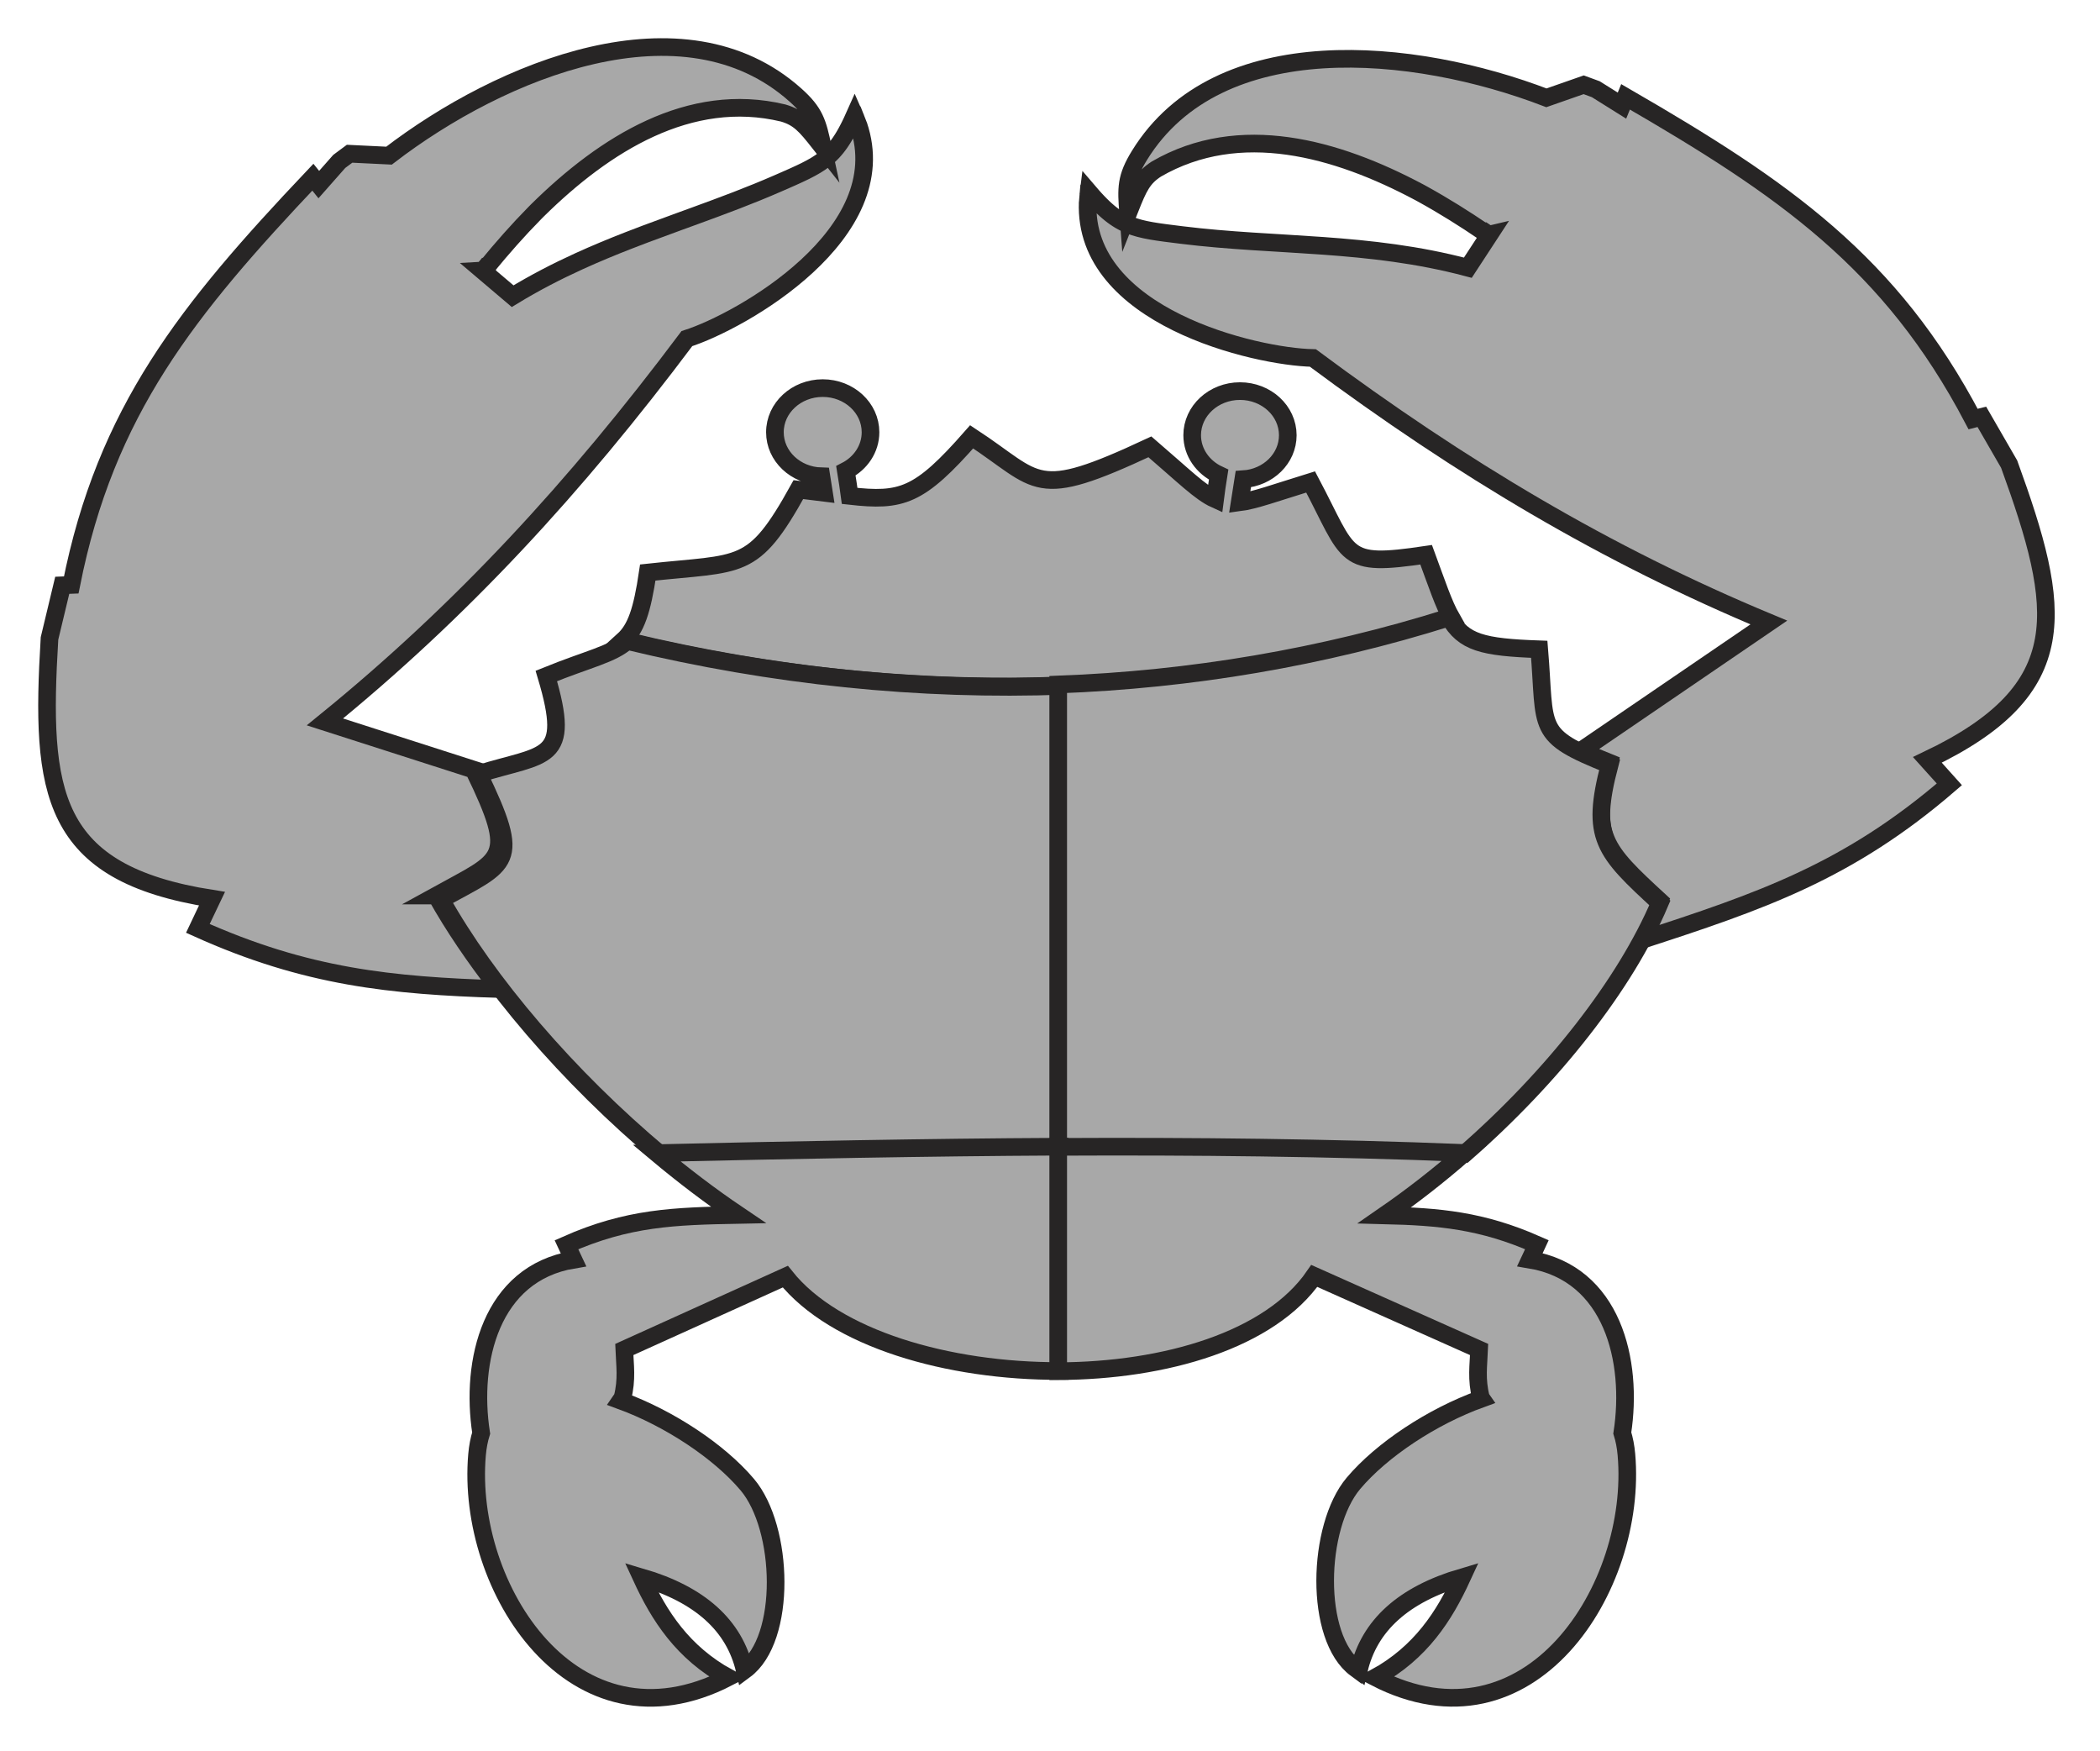 <?xml version="1.0" encoding="utf-8"?>
<!-- Generator: Adobe Illustrator 17.0.0, SVG Export Plug-In . SVG Version: 6.00 Build 0)  -->
<!DOCTYPE svg PUBLIC "-//W3C//DTD SVG 1.1 Basic//EN" "http://www.w3.org/Graphics/SVG/1.1/DTD/svg11-basic.dtd">
<svg version="1.1" baseProfile="basic" id="Слой_1"
	 xmlns="http://www.w3.org/2000/svg" xmlns:xlink="http://www.w3.org/1999/xlink" x="0px" y="0px" width="357.208px"
	 height="297.75px" viewBox="0 0 357.208 297.75" xml:space="preserve">
<polygon fill="#A8A8A8" stroke="#272525" stroke-width="3" stroke-miterlimit="10" points="153.939,201.584 153.939,201.584 
	153.938,201.583 "/>
<polygon fill="#A8A8A8" stroke="#272525" stroke-width="3" stroke-miterlimit="10" points="557.307,189.762 557.307,189.762 
	557.306,189.761 "/>
<polygon fill="#A8A8A8" stroke="#272525" stroke-width="3" stroke-miterlimit="10" points="228.307,130.997 228.307,130.997 
	228.306,130.996 "/>
<polygon fill="#A8A8A8" stroke="#272525" stroke-width="3" stroke-miterlimit="10" points="178.201,148.465 178.201,148.465 
	178.2,148.464 "/>
<path fill="#A8A8A8" stroke="#272525" stroke-width="3" stroke-miterlimit="10" d="M341.755,78.933l-4.646-8.048l-1.483,0.377
	c-14.042-26.712-32.238-39.248-59.121-54.796c-0.203,0.499-0.406,0.997-0.609,1.496l-4.457-2.791l-2.055-0.753l-6.338,2.217
	c-22.533-8.652-55.803-11.947-69.215,9.777c-2.341,3.793-2.265,5.551-1.934,9.845l0.325-0.819h0.002
	c1.427-3.597,2.146-5.19,4.491-6.701c14.165-8.181,30.599-3.551,44.685,3.953c0.084,0.046,0.168,0.09,0.252,0.136
	c0.11,0.059,0.218,0.12,0.328,0.179c3.656,2.015,7.155,4.22,10.423,6.436l0.12-0.029c0.246,0.165,0.496,0.33,0.739,0.495
	c0.038-0.009,0.073-0.021,0.111-0.03c-1.231,1.882-2.461,3.765-3.693,5.648c-16.952-4.501-32.597-3.565-48.676-5.558
	c-1.021-0.127-1.951-0.24-2.809-0.355c-0.051-0.007-0.096-0.014-0.146-0.02c-0.367-0.05-0.724-0.099-1.066-0.15
	c-0.102-0.015-0.195-0.031-0.295-0.047c-0.282-0.044-0.561-0.088-0.827-0.134c-0.12-0.021-0.232-0.044-0.349-0.066
	c-0.234-0.043-0.466-0.087-0.689-0.134c-0.129-0.027-0.251-0.058-0.376-0.087c-0.199-0.046-0.399-0.092-0.591-0.142
	c-0.13-0.034-0.255-0.072-0.382-0.109c-0.178-0.051-0.356-0.102-0.529-0.159c-0.128-0.042-0.252-0.088-0.377-0.133
	c-0.163-0.058-0.326-0.117-0.485-0.181c-0.127-0.051-0.251-0.107-0.375-0.162c-0.152-0.067-0.304-0.135-0.453-0.209
	c-0.125-0.062-0.249-0.129-0.373-0.196c-0.145-0.078-0.289-0.157-0.432-0.242c-0.125-0.074-0.25-0.154-0.374-0.234
	c-0.14-0.09-0.28-0.181-0.419-0.279c-0.127-0.088-0.253-0.182-0.38-0.277c-0.137-0.103-0.275-0.208-0.413-0.319
	c-0.13-0.105-0.261-0.214-0.393-0.327c-0.137-0.117-0.275-0.238-0.414-0.363c-0.135-0.122-0.271-0.249-0.408-0.38
	c-0.14-0.133-0.281-0.271-0.424-0.414c-0.142-0.142-0.285-0.288-0.43-0.439c-0.144-0.15-0.29-0.306-0.437-0.465
	c-0.151-0.164-0.304-0.331-0.46-0.506c-0.241-0.27-0.482-0.541-0.735-0.837c-0.025,0.189-0.027,0.369-0.046,0.557l-0.013-0.002
	c-0.042,0.409-0.074,0.815-0.091,1.213c0.001,0.003,0.002,0.005,0.003,0.008c-0.794,19.487,28.56,26.301,38.304,26.5
	c25.394,18.876,49.941,33.506,77.557,44.986l-31.925,21.787c1.31,0.625,2.883,1.289,4.792,2.052
	c-3.256,12.39-1.021,14.691,8.547,23.488c-0.935,2.205-2.042,4.462-3.295,6.752c20.515-6.663,35.369-11.708,52.592-26.56
	c-1.208-1.357-2.456-2.747-3.738-4.161C353.06,117.219,350.736,103.64,341.755,78.933z"/>
<path fill="#A8A8A8" stroke="#272525" stroke-width="3" stroke-miterlimit="10" d="M246.918,105.146
	c-1.358-2.367-2.484-5.794-4.333-10.808c-14.396,2.138-12.837,0.481-19.65-12.381c-6.03,1.865-9.489,3.133-12.065,3.471l0.617-3.935
	c4.226-0.271,7.564-3.512,7.565-7.479c-0.002-4.147-3.643-7.506-8.134-7.505c-4.489,0.001-8.13,3.363-8.129,7.506
	c0,2.939,1.835,5.476,4.498,6.708c-0.245,1.538-0.443,2.912-0.603,4.166c-2.528-1.143-5.275-3.911-11.084-8.903
	c-19.87,9.29-18.594,5.985-30.323-1.701c-8.939,10.186-11.887,11.047-20.755,10.046c-0.171-1.282-0.38-2.687-0.639-4.262
	c2.499-1.281,4.192-3.741,4.191-6.566c-0.001-4.144-3.643-7.504-8.132-7.503c-4.49,0.002-8.131,3.363-8.129,7.507
	c-0.001,4.072,3.518,7.379,7.9,7.492l0.439,2.789c-1.327-0.169-2.766-0.35-4.343-0.528c-7.797,14.042-9.533,12.349-25.622,14.1
	c-0.966,6.528-2.022,9.606-4.187,11.563C153.312,120.327,201.619,119.4,246.918,105.146z"/>
<path fill="#A8A8A8" stroke="#272525" stroke-width="3" stroke-miterlimit="10" d="M106.677,109
	c-2.527,2.285-6.565,3.039-13.747,5.953c4.392,14.69-0.16,13.11-11.528,16.658c7.437,15.417,5.071,15.035-6.402,21.356h0.001
	c7.856,14.049,21.514,30.133,37.52,43.523c22.823-0.512,45.69-0.977,68.561-1.092c0-26.309,0-52.585,0-78.772
	C156.389,117.543,131.397,114.959,106.677,109z"/>
<path fill="#A8A8A8" stroke="#272525" stroke-width="3" stroke-miterlimit="10" d="M273.789,130.063
	c-12.806-5.12-10.809-5.839-11.963-19.645c-9.641-0.342-12.86-1.14-15.316-5.418c-21.629,6.806-43.945,10.566-66.51,11.404
	c0,26.187,0,52.464,0,78.772c23.05-0.115,46.103,0.127,69.117,1.041c15.092-13.174,27.392-28.926,33.22-42.667
	C272.767,144.754,270.533,142.453,273.789,130.063z"/>
<path fill="#A8A8A8" stroke="#272525" stroke-width="3" stroke-miterlimit="10" d="M111.685,196.093
	c4.477,3.746,9.128,7.293,13.899,10.511c-10.888,0.21-18.769,0.442-29.231,5.077c0.384,0.828,0.781,1.676,1.189,2.541
	c-14.075,2.345-17.584,17.271-15.698,29.484c-0.342,1.095-0.581,2.317-0.699,3.674c-1.981,22.609,16.475,51.384,42.693,37.889
	c-7.73-4.255-11.692-10.447-14.737-17.05c9.954,2.923,15.811,8.192,17.57,15.799c7.206-5.302,6.678-24.165,0.445-31.545
	c-4.749-5.624-13.183-11.244-21.548-14.307l0.315-0.458c0.814-3.147,0.408-5.593,0.306-8.216l27.393-12.395
	c8.433,10.578,27.735,16.112,46.663,16.051c0-12.716,0-25.433,0-38.148C157.375,195.116,134.507,195.582,111.685,196.093z"/>
<path fill="#A8A8A8" stroke="#272525" stroke-width="3" stroke-miterlimit="10" d="M276.652,247.361
	c-0.12-1.358-0.357-2.58-0.701-3.675c1.882-12.215-1.634-27.138-15.71-29.475c0.407-0.865,0.806-1.714,1.186-2.54
	c-9.374-4.148-16.675-4.763-25.92-4.995c4.71-3.25,9.274-6.823,13.61-10.608c-23.014-0.914-46.067-1.156-69.117-1.041
	c0,12.714,0,25.431,0,38.148c18.199-0.059,36.051-5.29,43.559-16.198l28.039,12.514c-0.101,2.621-0.506,5.067,0.309,8.212
	c0.032,0.048,0.065,0.094,0.098,0.142c-8.443,3.046-16.992,8.721-21.785,14.403c-6.23,7.382-6.749,26.245,0.458,31.544
	c0.01-0.041,0.021-0.082,0.031-0.123c0.142,0.121,0.283,0.245,0.432,0.354c1.756-7.609,7.61-12.88,17.562-15.808
	c-3.042,6.603-7.001,12.798-14.728,17.057C260.2,298.755,278.643,269.968,276.652,247.361z"/>
<path fill="#A8A8A8" stroke="#272525" stroke-width="3" stroke-miterlimit="10" d="M84.927,168.2
	c-4.222-5.42-7.865-10.8-10.721-15.907h-0.001c11.473-6.321,13.839-5.939,6.402-21.356c0.022-0.007,0.043-0.013,0.065-0.02
	l-25.403-8.152c23.214-18.856,42.59-39.863,61.568-65.18c9.284-2.959,35.49-17.839,29.191-36.294c0-0.003,0.001-0.006,0.001-0.01
	c-0.13-0.379-0.277-0.758-0.433-1.138l-0.012,0.006c-0.071-0.174-0.124-0.345-0.202-0.52c-0.157,0.352-0.309,0.677-0.461,1.001
	c-0.104,0.221-0.208,0.434-0.31,0.643c-0.091,0.184-0.181,0.364-0.271,0.538c-0.102,0.199-0.204,0.391-0.306,0.578
	c-0.09,0.165-0.179,0.325-0.269,0.482c-0.101,0.176-0.202,0.347-0.303,0.513c-0.091,0.149-0.182,0.293-0.273,0.434
	c-0.101,0.156-0.203,0.31-0.305,0.457c-0.093,0.134-0.187,0.263-0.281,0.39c-0.103,0.139-0.206,0.275-0.311,0.406
	c-0.097,0.121-0.196,0.238-0.295,0.353c-0.106,0.123-0.212,0.245-0.32,0.362c-0.103,0.111-0.208,0.216-0.314,0.322
	c-0.11,0.11-0.221,0.22-0.334,0.325c-0.11,0.101-0.224,0.199-0.337,0.296c-0.116,0.099-0.232,0.199-0.352,0.295
	c-0.119,0.094-0.243,0.185-0.366,0.276s-0.245,0.182-0.372,0.27c-0.131,0.09-0.268,0.177-0.404,0.265
	c-0.13,0.084-0.258,0.168-0.394,0.25c-0.144,0.087-0.295,0.172-0.445,0.257c-0.14,0.08-0.276,0.16-0.422,0.239
	c-0.159,0.086-0.328,0.172-0.494,0.258c-0.149,0.077-0.293,0.154-0.449,0.231c-0.18,0.089-0.371,0.18-0.56,0.27
	c-0.156,0.075-0.306,0.148-0.469,0.224c-0.206,0.096-0.427,0.195-0.643,0.294c-0.161,0.073-0.315,0.144-0.482,0.219
	c-0.272,0.121-0.561,0.248-0.85,0.376c-0.125,0.055-0.241,0.107-0.369,0.163c-0.426,0.186-0.869,0.379-1.333,0.582
	c-4.64,2.026-9.321,3.766-14.022,5.479c-0.94,0.343-1.881,0.684-2.822,1.027c-1.883,0.685-3.768,1.375-5.654,2.085
	c-0.943,0.355-1.886,0.715-2.83,1.083c-2.83,1.102-5.661,2.27-8.487,3.559c-3.769,1.719-7.53,3.654-11.273,5.937
	c-1.716-1.455-3.431-2.91-5.146-4.365c0.039-0.002,0.076-0.001,0.115-0.003c0.186-0.227,0.379-0.457,0.568-0.685l0.124-0.006v-0.001
	c2.494-3.043,5.212-6.141,8.133-9.104c0.118-0.118,0.235-0.238,0.354-0.356c0.038-0.038,0.077-0.076,0.115-0.115
	c11.375-11.21,25.825-20.337,41.743-16.519c2.678,0.782,3.821,2.104,6.212,5.147h0.001l0.544,0.692
	c-0.903-4.209-1.33-5.917-4.654-8.888c-19.033-17.02-49.994-4.402-69.138,10.303l-6.706-0.326l-1.757,1.306l-3.48,3.941
	c-0.336-0.42-0.672-0.84-1.009-1.26C31.866,52.68,17.983,69.871,12.117,99.473l-1.53,0.061L8.42,108.57
	c-1.583,26.24,0.047,39.921,27.634,44.256c-0.826,1.72-1.628,3.408-2.401,5.052C52.179,166.227,66.67,167.605,84.927,168.2z"/>
</svg>
